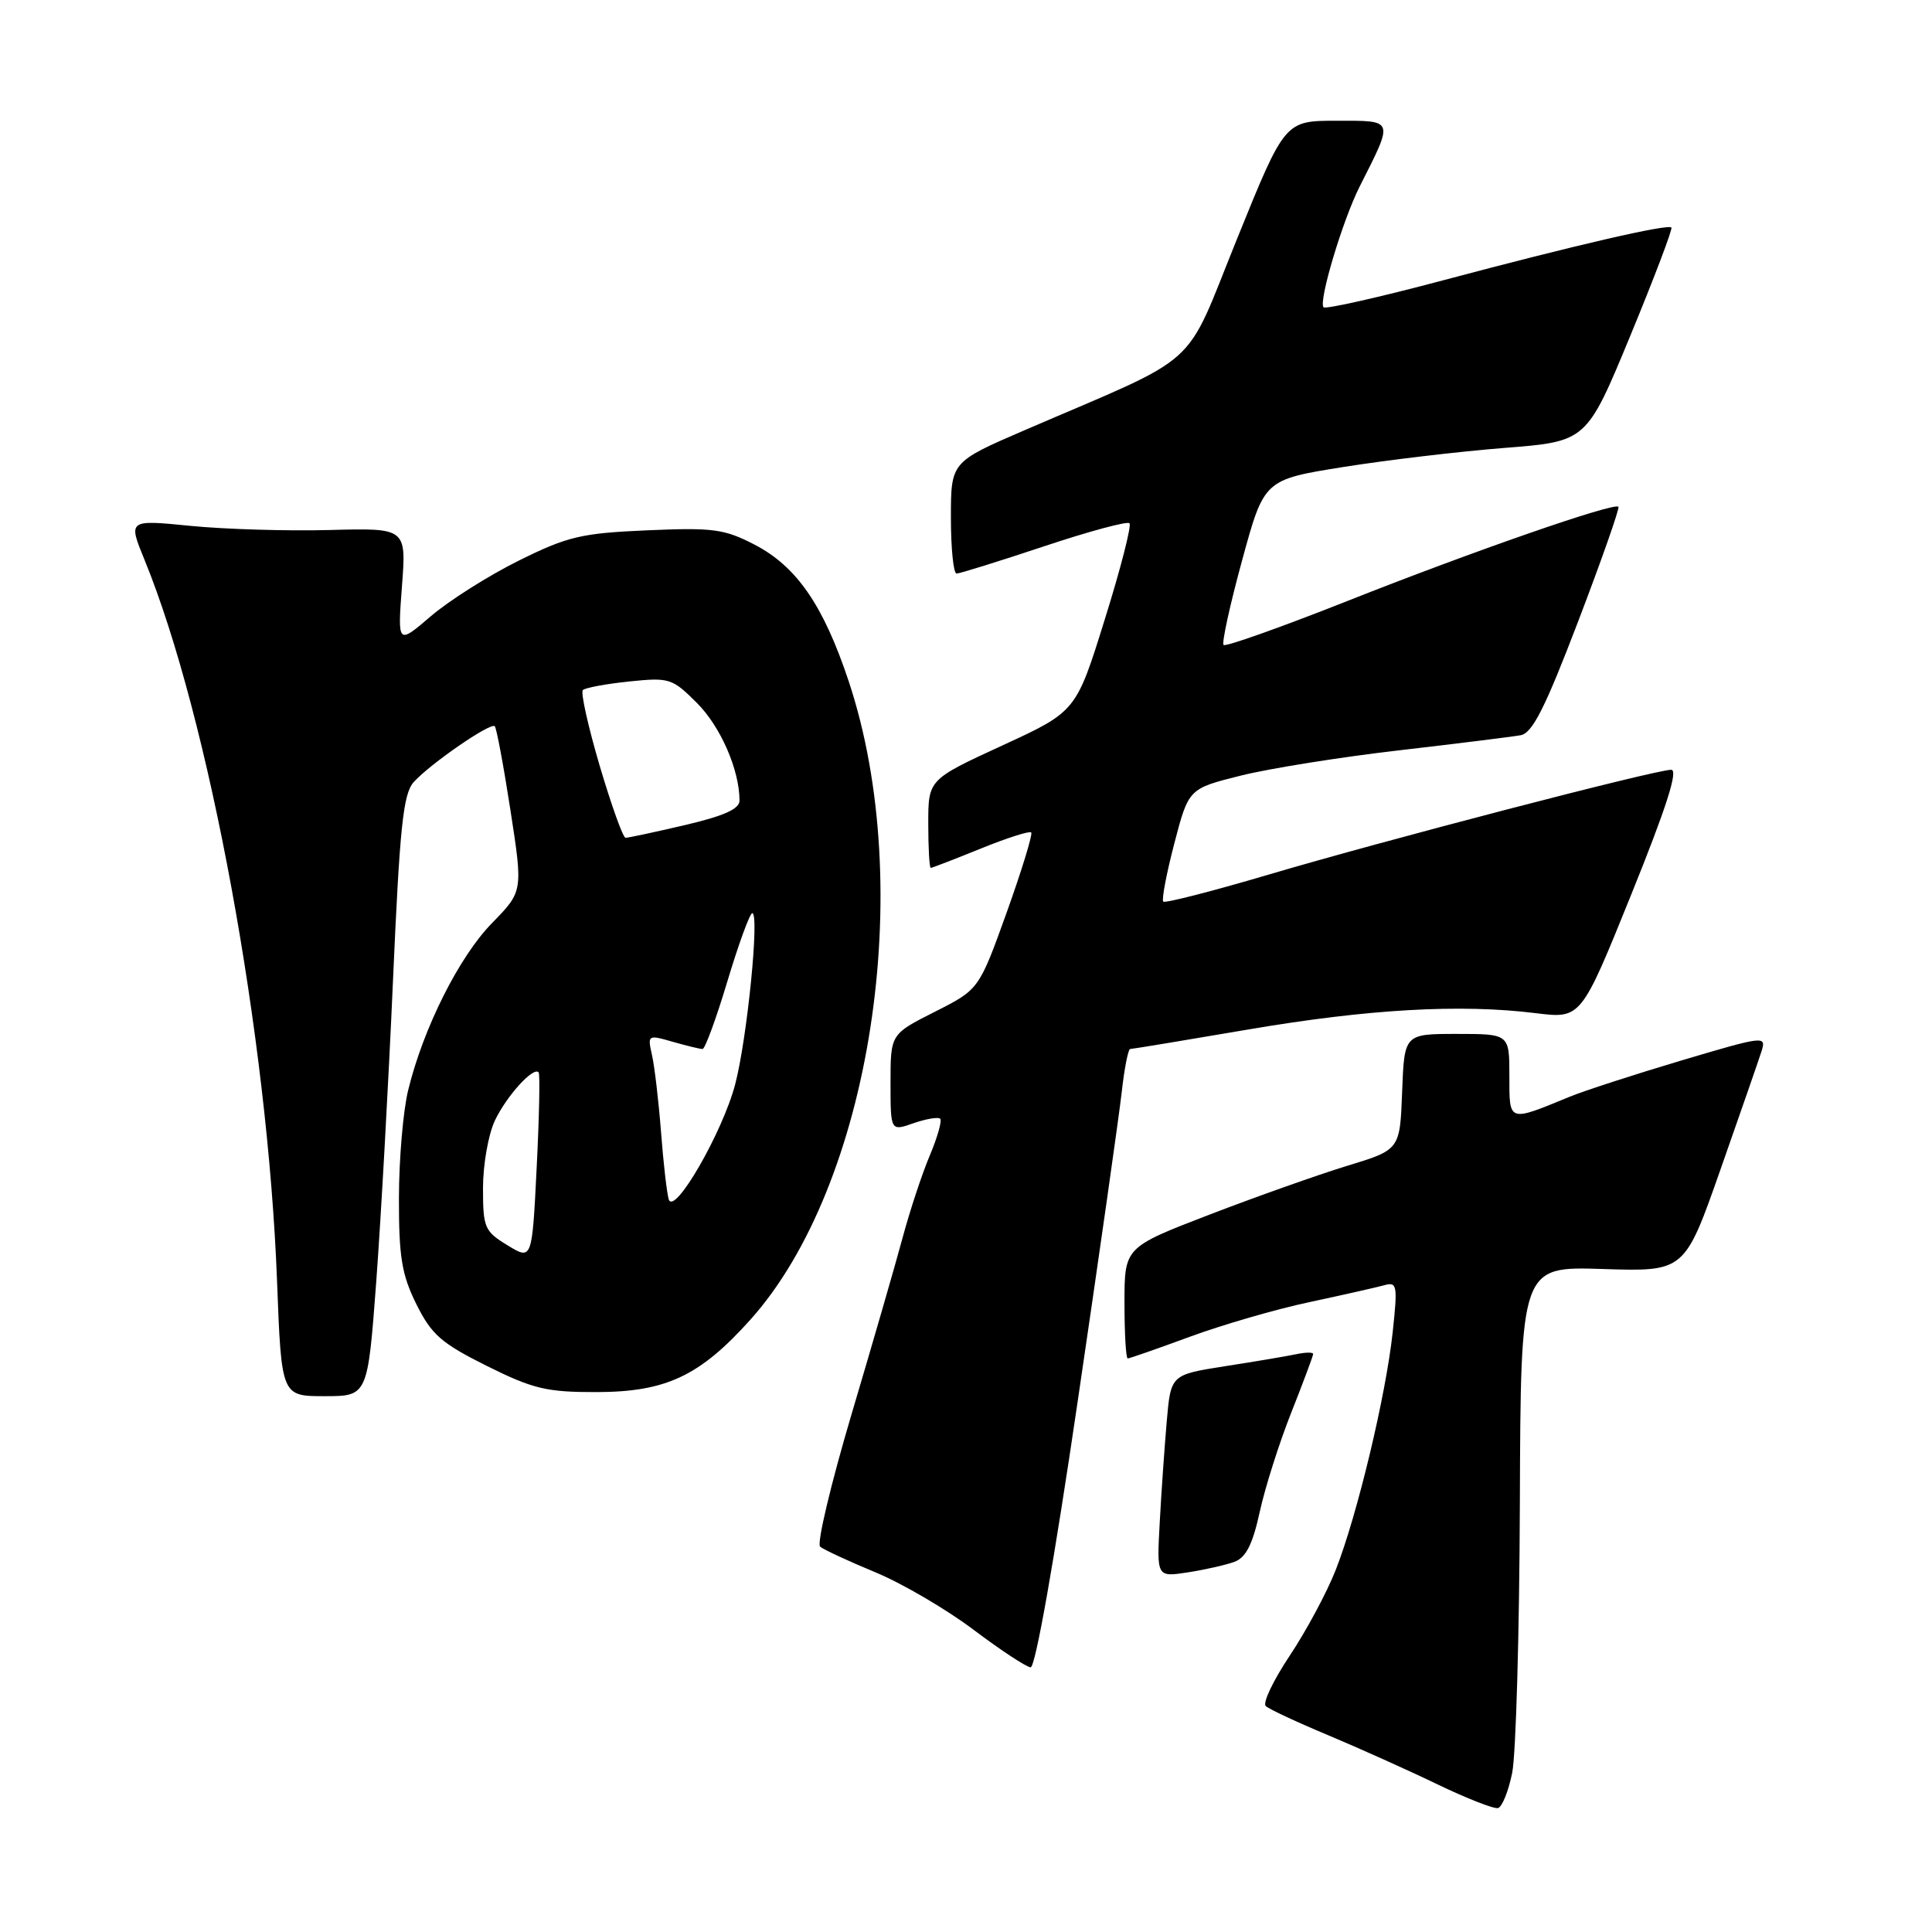 <?xml version="1.0" encoding="UTF-8" standalone="no"?>
<!DOCTYPE svg PUBLIC "-//W3C//DTD SVG 1.1//EN" "http://www.w3.org/Graphics/SVG/1.1/DTD/svg11.dtd" >
<svg xmlns="http://www.w3.org/2000/svg" xmlns:xlink="http://www.w3.org/1999/xlink" version="1.1" viewBox="0 0 256 256">
 <g >
 <path fill="currentColor"
d=" M 200.37 234.92 C 200.87 232.49 201.33 216.39 201.39 199.15 C 201.50 167.80 201.50 167.80 212.36 168.15 C 223.22 168.50 223.22 168.50 227.96 155.00 C 230.57 147.57 233.02 140.52 233.40 139.33 C 234.07 137.21 233.84 137.24 222.79 140.52 C 216.58 142.37 209.93 144.53 208.00 145.32 C 199.80 148.69 200.00 148.76 200.00 142.57 C 200.00 137.00 200.00 137.00 193.04 137.00 C 186.08 137.00 186.08 137.00 185.79 144.67 C 185.50 152.35 185.50 152.35 178.50 154.48 C 174.65 155.66 166.44 158.57 160.25 160.95 C 149.00 165.28 149.00 165.28 149.00 172.64 C 149.00 176.69 149.19 180.00 149.43 180.00 C 149.67 180.00 153.38 178.70 157.68 177.12 C 161.98 175.54 169.10 173.47 173.50 172.54 C 177.90 171.60 182.35 170.59 183.38 170.31 C 185.13 169.82 185.21 170.24 184.54 176.51 C 183.64 184.91 179.82 200.85 176.98 208.05 C 175.80 211.05 173.05 216.16 170.88 219.41 C 168.71 222.67 167.28 225.66 167.72 226.06 C 168.15 226.47 171.88 228.21 176.00 229.93 C 180.12 231.66 186.65 234.59 190.50 236.45 C 194.35 238.30 197.94 239.71 198.49 239.58 C 199.03 239.45 199.88 237.35 200.37 234.92 Z  M 142.79 185.75 C 145.65 166.36 148.27 147.91 148.63 144.75 C 148.98 141.59 149.49 139.00 149.75 139.00 C 150.01 139.00 157.04 137.84 165.36 136.42 C 181.30 133.70 193.53 133.01 203.50 134.25 C 209.50 134.99 209.50 134.99 216.16 118.50 C 220.82 106.97 222.41 102.00 221.44 102.00 C 219.35 102.00 183.32 111.38 168.03 115.91 C 160.62 118.10 154.37 119.70 154.14 119.47 C 153.90 119.23 154.56 115.77 155.60 111.77 C 157.50 104.50 157.50 104.50 164.42 102.77 C 168.23 101.82 177.68 100.31 185.42 99.42 C 193.16 98.52 200.40 97.62 201.50 97.42 C 203.06 97.13 204.74 93.79 209.14 82.27 C 212.24 74.15 214.63 67.34 214.45 67.15 C 213.89 66.54 195.18 73.04 178.55 79.63 C 169.78 83.10 162.39 85.73 162.13 85.46 C 161.87 85.20 162.97 80.16 164.58 74.27 C 167.50 63.56 167.50 63.56 178.00 61.88 C 183.78 60.96 193.39 59.82 199.37 59.35 C 210.23 58.50 210.23 58.50 216.02 44.50 C 219.20 36.80 221.65 30.34 221.47 30.15 C 220.99 29.65 208.68 32.49 191.19 37.15 C 182.78 39.39 175.66 40.99 175.38 40.72 C 174.67 40.00 177.89 29.22 180.16 24.72 C 184.71 15.71 184.82 16.00 177.10 16.00 C 170.25 16.00 170.25 16.00 163.91 31.66 C 156.75 49.32 159.65 46.71 135.75 57.01 C 126.00 61.22 126.00 61.22 126.00 68.61 C 126.00 72.67 126.34 76.00 126.75 76.00 C 127.16 76.00 132.36 74.38 138.31 72.40 C 144.26 70.41 149.37 69.04 149.66 69.33 C 149.96 69.63 148.49 75.36 146.39 82.07 C 142.59 94.28 142.59 94.28 132.79 98.79 C 123.00 103.30 123.00 103.30 123.00 109.15 C 123.00 112.37 123.15 115.00 123.33 115.00 C 123.51 115.00 126.48 113.85 129.94 112.45 C 133.40 111.04 136.41 110.08 136.64 110.30 C 136.86 110.53 135.40 115.30 133.39 120.91 C 129.72 131.11 129.72 131.11 123.86 134.07 C 118.00 137.03 118.00 137.03 118.00 143.46 C 118.00 149.90 118.00 149.90 121.05 148.83 C 122.73 148.25 124.32 147.98 124.58 148.24 C 124.84 148.50 124.22 150.69 123.20 153.11 C 122.18 155.52 120.56 160.43 119.60 164.00 C 118.64 167.57 115.60 178.09 112.84 187.37 C 110.09 196.65 108.21 204.55 108.67 204.94 C 109.13 205.33 112.42 206.86 116.00 208.34 C 119.58 209.83 125.42 213.25 129.00 215.95 C 132.57 218.64 135.97 220.88 136.56 220.93 C 137.19 220.97 139.69 206.85 142.79 185.75 Z  M 163.57 206.95 C 165.09 206.39 165.98 204.65 166.92 200.34 C 167.62 197.13 169.50 191.20 171.10 187.17 C 172.69 183.15 174.00 179.65 174.00 179.41 C 174.00 179.16 172.99 179.18 171.75 179.44 C 170.51 179.70 166.27 180.42 162.32 181.03 C 155.14 182.16 155.14 182.16 154.60 188.33 C 154.31 191.72 153.88 197.76 153.67 201.74 C 153.27 208.98 153.27 208.98 157.38 208.35 C 159.65 208.00 162.43 207.37 163.57 206.95 Z  M 49.86 169.75 C 50.48 161.36 51.48 143.47 52.07 130.00 C 52.97 109.50 53.42 105.20 54.82 103.63 C 57.00 101.21 65.02 95.68 65.56 96.23 C 65.79 96.46 66.73 101.48 67.64 107.38 C 69.30 118.11 69.30 118.11 65.20 122.31 C 60.85 126.74 56.09 136.23 54.09 144.43 C 53.42 147.14 52.87 153.57 52.86 158.73 C 52.85 166.57 53.23 168.89 55.17 172.81 C 57.18 176.85 58.47 177.98 64.50 180.99 C 70.63 184.04 72.43 184.47 79.00 184.46 C 88.22 184.45 92.70 182.35 99.39 174.91 C 115.42 157.08 121.52 117.56 112.46 90.28 C 109.11 80.21 105.57 75.07 99.99 72.17 C 95.97 70.09 94.48 69.89 85.75 70.27 C 77.03 70.65 75.23 71.07 68.75 74.28 C 64.76 76.26 59.52 79.57 57.09 81.65 C 52.68 85.43 52.68 85.43 53.26 77.69 C 53.85 69.96 53.85 69.96 43.67 70.23 C 38.08 70.38 29.78 70.13 25.24 69.68 C 16.97 68.86 16.97 68.86 19.15 74.18 C 27.71 95.11 35.48 137.40 36.71 169.75 C 37.29 185.00 37.29 185.00 43.00 185.00 C 48.72 185.00 48.72 185.00 49.86 169.75 Z  M 67.25 165.01 C 64.20 163.15 64.00 162.68 64.00 157.42 C 64.00 154.33 64.71 150.31 65.57 148.49 C 67.12 145.22 70.68 141.30 71.37 142.09 C 71.57 142.32 71.45 148.01 71.11 154.75 C 70.50 166.99 70.50 166.99 67.25 165.01 Z  M 88.61 158.92 C 88.37 158.14 87.90 154.12 87.59 150.00 C 87.27 145.88 86.73 141.28 86.39 139.79 C 85.79 137.13 85.84 137.09 89.13 138.04 C 90.98 138.57 92.76 139.00 93.09 139.00 C 93.42 139.00 94.91 134.95 96.39 130.00 C 97.88 125.05 99.36 121.00 99.68 121.00 C 100.66 121.00 99.01 137.56 97.42 143.66 C 95.75 150.04 89.33 161.17 88.61 158.92 Z  M 79.47 101.50 C 77.93 96.27 76.92 91.75 77.23 91.44 C 77.54 91.13 80.30 90.62 83.36 90.30 C 88.70 89.75 89.07 89.87 92.36 93.16 C 95.48 96.28 97.98 102.01 97.99 106.07 C 98.00 107.19 95.95 108.11 90.75 109.33 C 86.76 110.26 83.23 111.02 82.89 111.01 C 82.55 111.01 81.02 106.72 79.47 101.50 Z "/>
</g>
</svg>